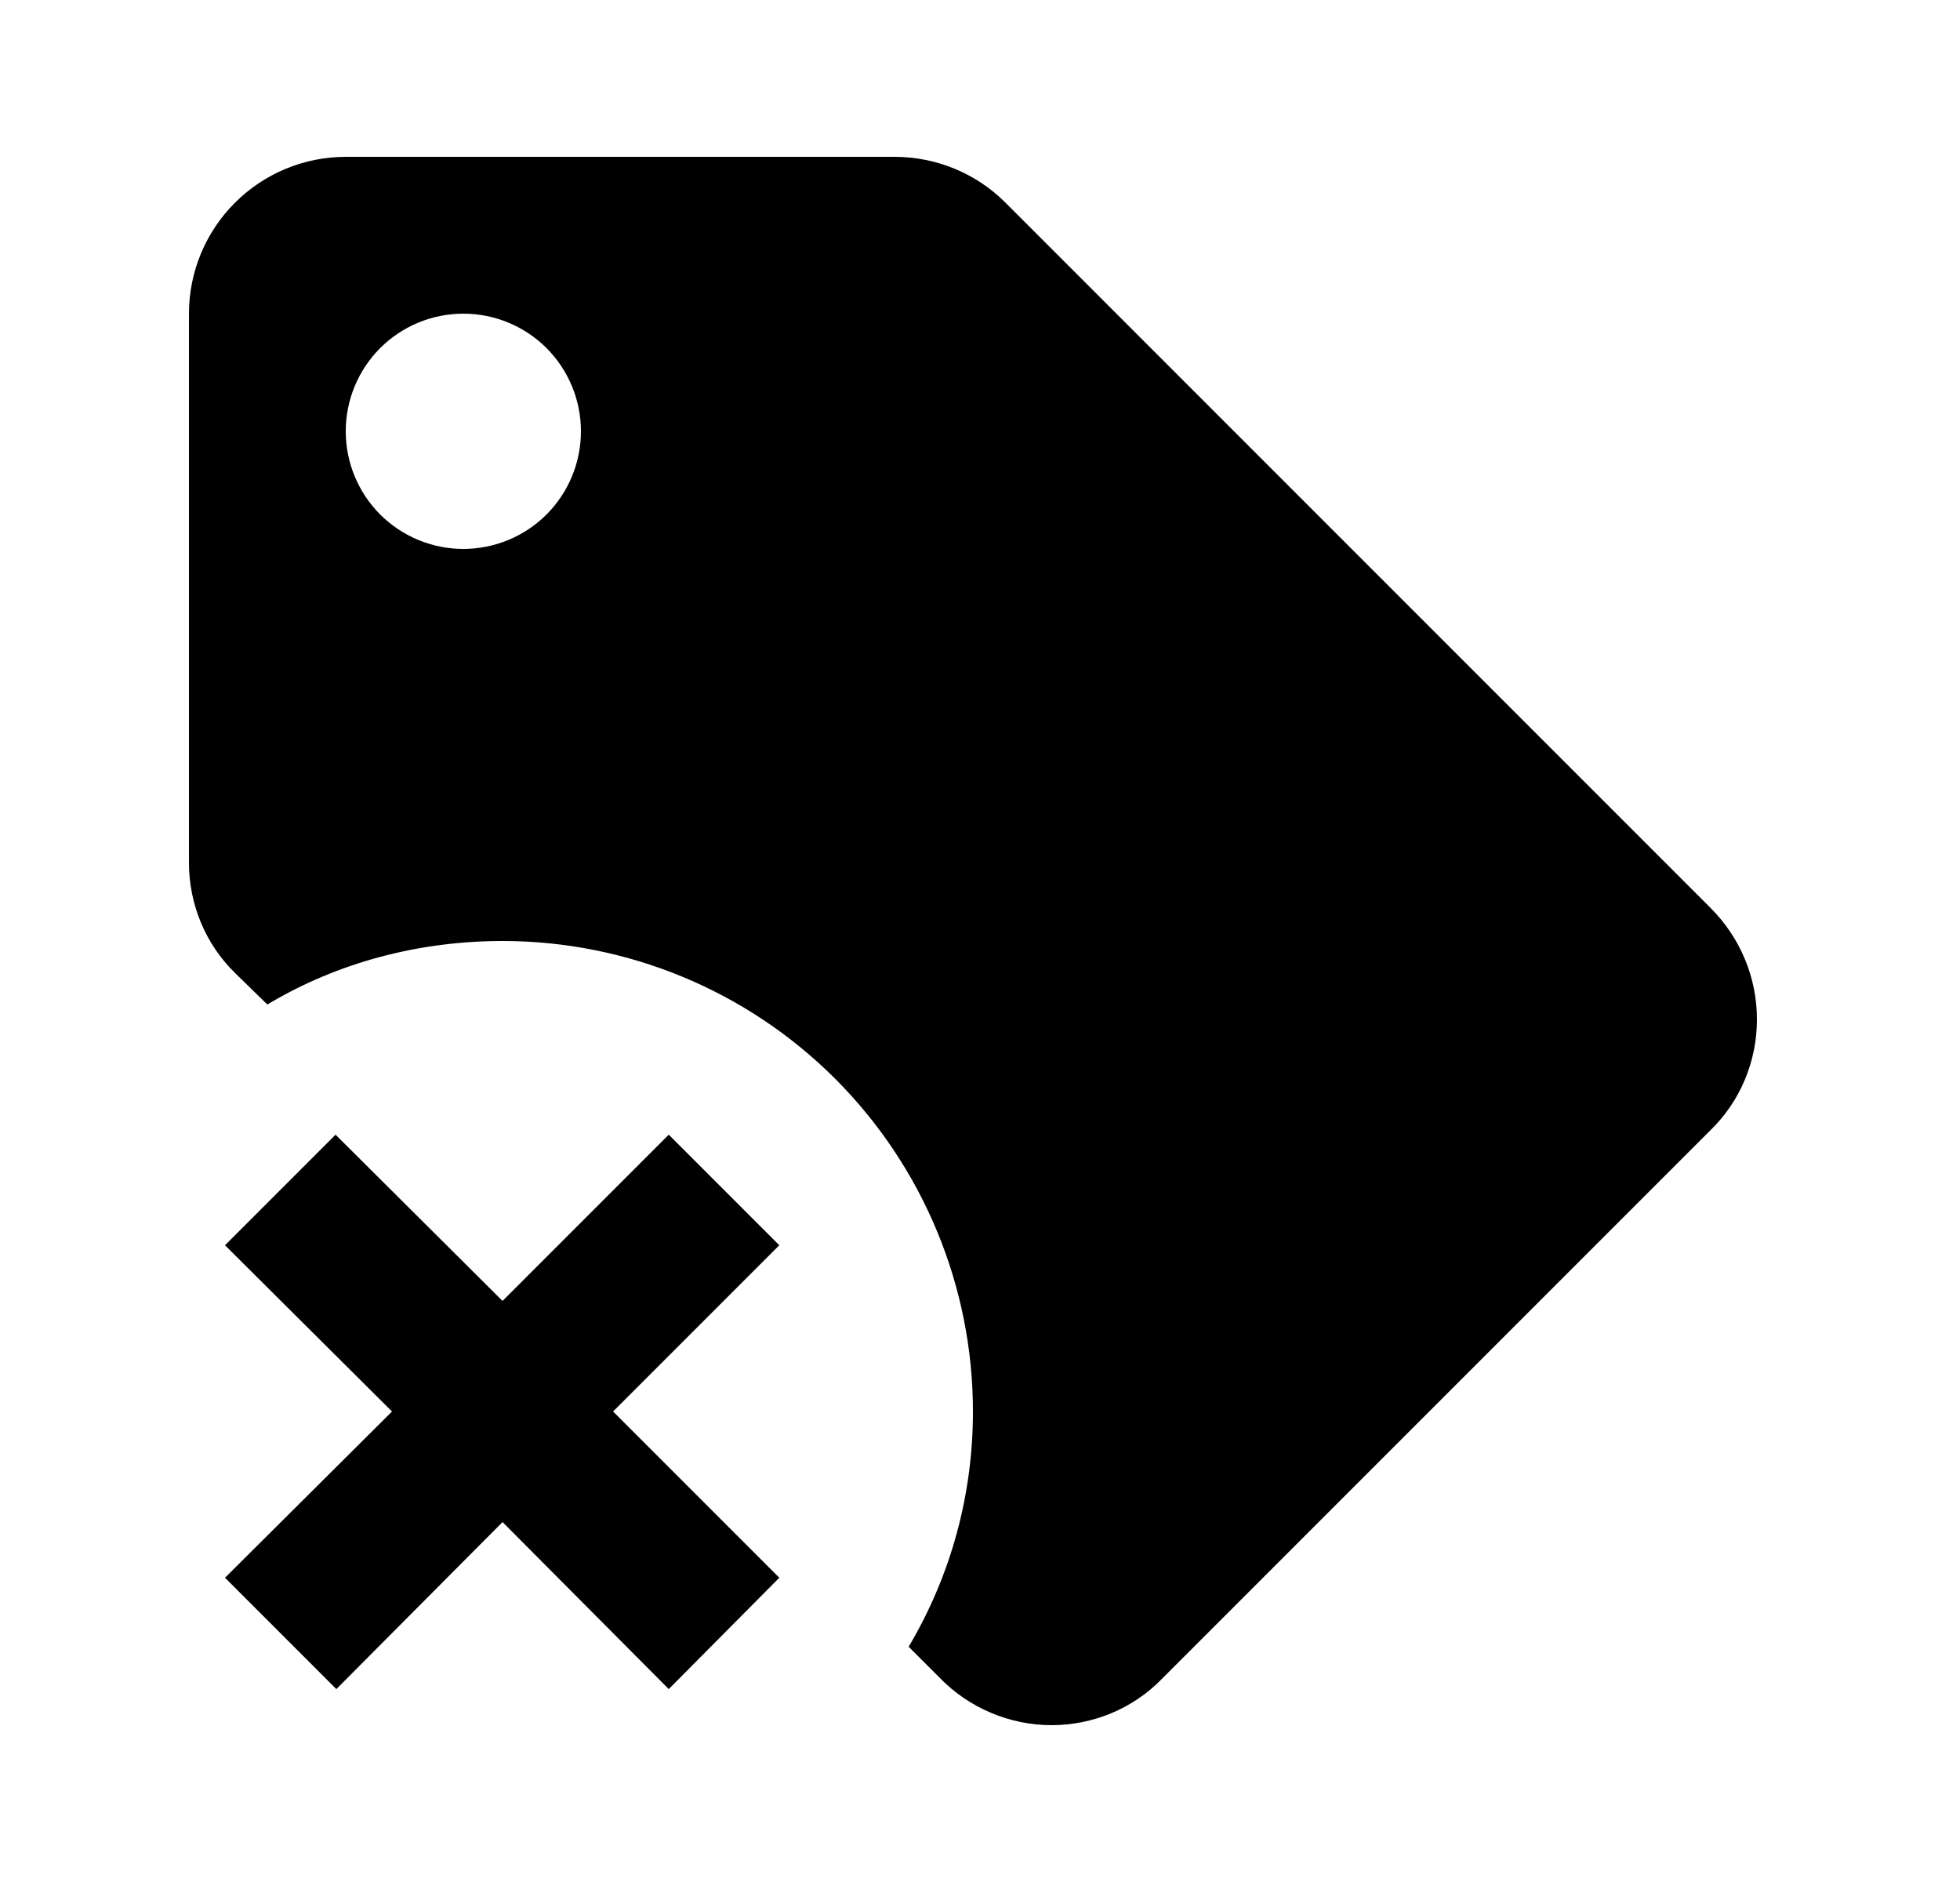 <svg id="1" viewBox="0 0 25 24" xmlns="http://www.w3.org/2000/svg">
<g id="485">
<path id="Vector" d="M21.82 11.58L12.82 2.58C12.45 2.21 11.94 2 11.41 2H4.41C3.88 2 3.371 2.211 2.996 2.586C2.621 2.961 2.41 3.47 2.41 4V11C2.41 11.53 2.62 12.04 3 12.41L3.41 12.81C4.31 12.27 5.35 12 6.41 12C8.001 12 9.528 12.632 10.653 13.757C11.778 14.883 12.41 16.409 12.41 18C12.41 19.06 12.13 20.09 11.59 21L11.99 21.4C12.36 21.78 12.88 22 13.41 22C13.94 22 14.45 21.79 14.82 21.41L21.82 14.41C22.2 14.04 22.41 13.53 22.41 13C22.41 12.47 22.2 11.96 21.82 11.58ZM5.91 7C5.512 7 5.131 6.842 4.849 6.561C4.568 6.279 4.41 5.898 4.41 5.5C4.41 5.102 4.568 4.721 4.849 4.439C5.131 4.158 5.512 4 5.91 4C6.308 4 6.69 4.158 6.971 4.439C7.252 4.721 7.41 5.102 7.41 5.5C7.41 5.898 7.252 6.279 6.971 6.561C6.69 6.842 6.308 7 5.91 7ZM8.53 21.54L6.41 19.41L4.29 21.54L2.87 20.12L5 18L2.87 15.88L4.28 14.47L6.41 16.59L8.53 14.47L9.94 15.88L7.82 18L9.94 20.12L8.53 21.54Z"/>
</g>
</svg>
